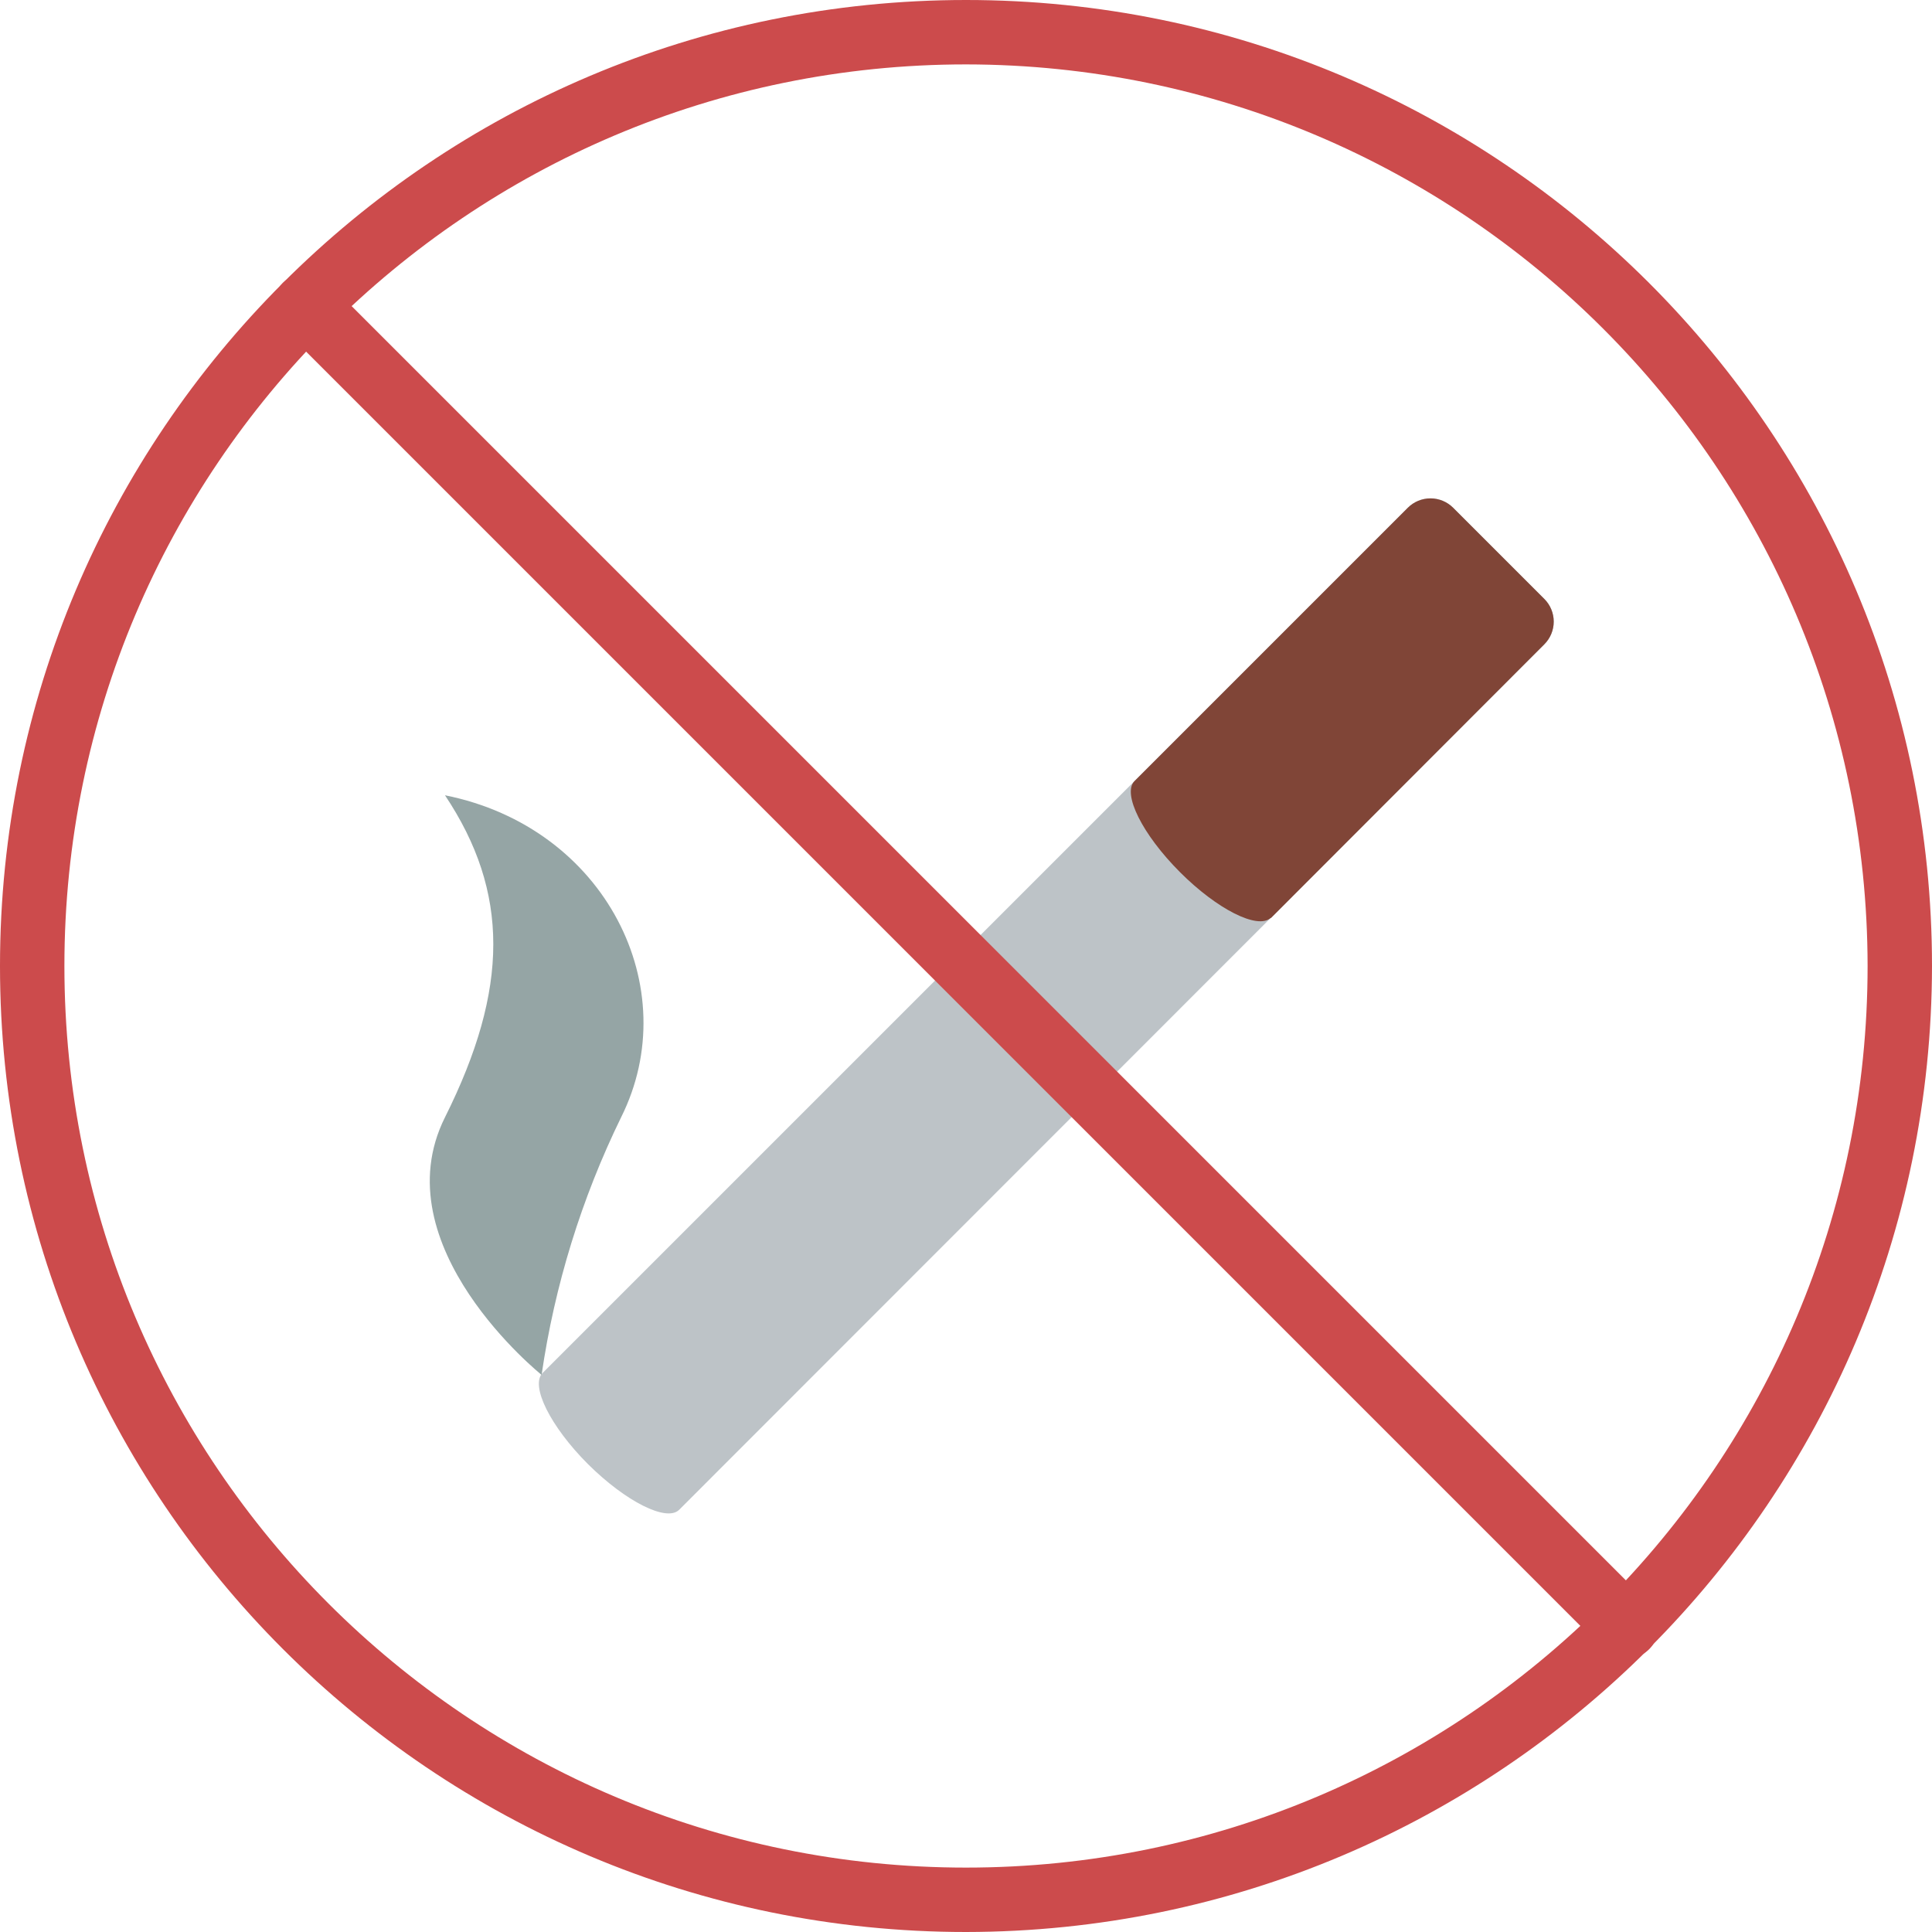 <?xml version="1.0" encoding="iso-8859-1"?>
<!-- Generator: Adobe Illustrator 19.0.0, SVG Export Plug-In . SVG Version: 6.00 Build 0)  -->
<svg version="1.1" id="Capa_1" xmlns="http://www.w3.org/2000/svg" xmlns:xlink="http://www.w3.org/1999/xlink" x="0px" y="0px"
	 viewBox="0 0 512 512" style="enable-background:new 0 0 512 512;" xml:space="preserve">
<g>
	<path style="fill:#BDC3C7;" d="M409.259,158.72l-24.149-24.149c-1.594-1.598-3.759-2.496-6.016-2.496s-4.422,0.898-6.016,2.496
		l-72.448,72.448L143.787,363.861c-3.328,3.328,2.048,14.165,12.032,24.149c10.069,9.984,20.821,15.36,24.149,12.117
		l156.757-156.843c0.085,0,0.085,0,0.171-0.085l72.363-72.448c1.598-1.594,2.496-3.759,2.496-6.016
		C411.754,162.479,410.856,160.314,409.259,158.72z"/>
	<path style="fill:#804537;" d="M409.259,170.752L336.896,243.2c-0.085,0.085-0.085,0.085-0.171,0.085
		c-3.499,3.072-14.165-2.304-23.979-12.117c-10.069-10.069-15.36-20.821-12.117-24.149l72.448-72.448
		c1.594-1.598,3.759-2.496,6.016-2.496s4.422,0.898,6.016,2.496l24.149,24.149c1.598,1.594,2.496,3.759,2.496,6.016
		C411.754,166.993,410.856,169.158,409.259,170.752z"/>
	<g>
		<path style="fill:#CC4B4C;" d="M256,512C114.615,512,0,397.385,0,256S114.615,0,256,0s256,114.615,256,256
			C511.84,397.319,397.319,511.84,256,512z M256,17.067C124.041,17.067,17.067,124.041,17.067,256S124.041,494.933,256,494.933
			S494.933,387.959,494.933,256C494.785,124.102,387.898,17.215,256,17.067z"/>
		<path style="fill:#CC4B4C;" d="M431.021,439.55c-2.264,0.003-4.435-0.897-6.033-2.5L74.95,87.017
			c-3.322-3.334-3.318-8.728,0.01-12.056c3.328-3.328,8.722-3.333,12.056-0.01l350.037,350.033c2.44,2.44,3.169,6.11,1.849,9.298
			S434.472,439.549,431.021,439.55L431.021,439.55z"/>
	</g>
	<path style="fill:#95A5A5;" d="M164.605,296.09c-10.512,21.529-17.622,44.559-21.077,68.267c0,0-42.667-34.133-25.6-68.267
		s17.067-59.733,0-85.333C160.594,219.29,181.672,261.956,164.605,296.09z"/>
</g>
<g>
</g>
<g>
</g>
<g>
</g>
<g>
</g>
<g>
</g>
<g>
</g>
<g>
</g>
<g>
</g>
<g>
</g>
<g>
</g>
<g>
</g>
<g>
</g>
<g>
</g>
<g>
</g>
<g>
</g>
</svg>
